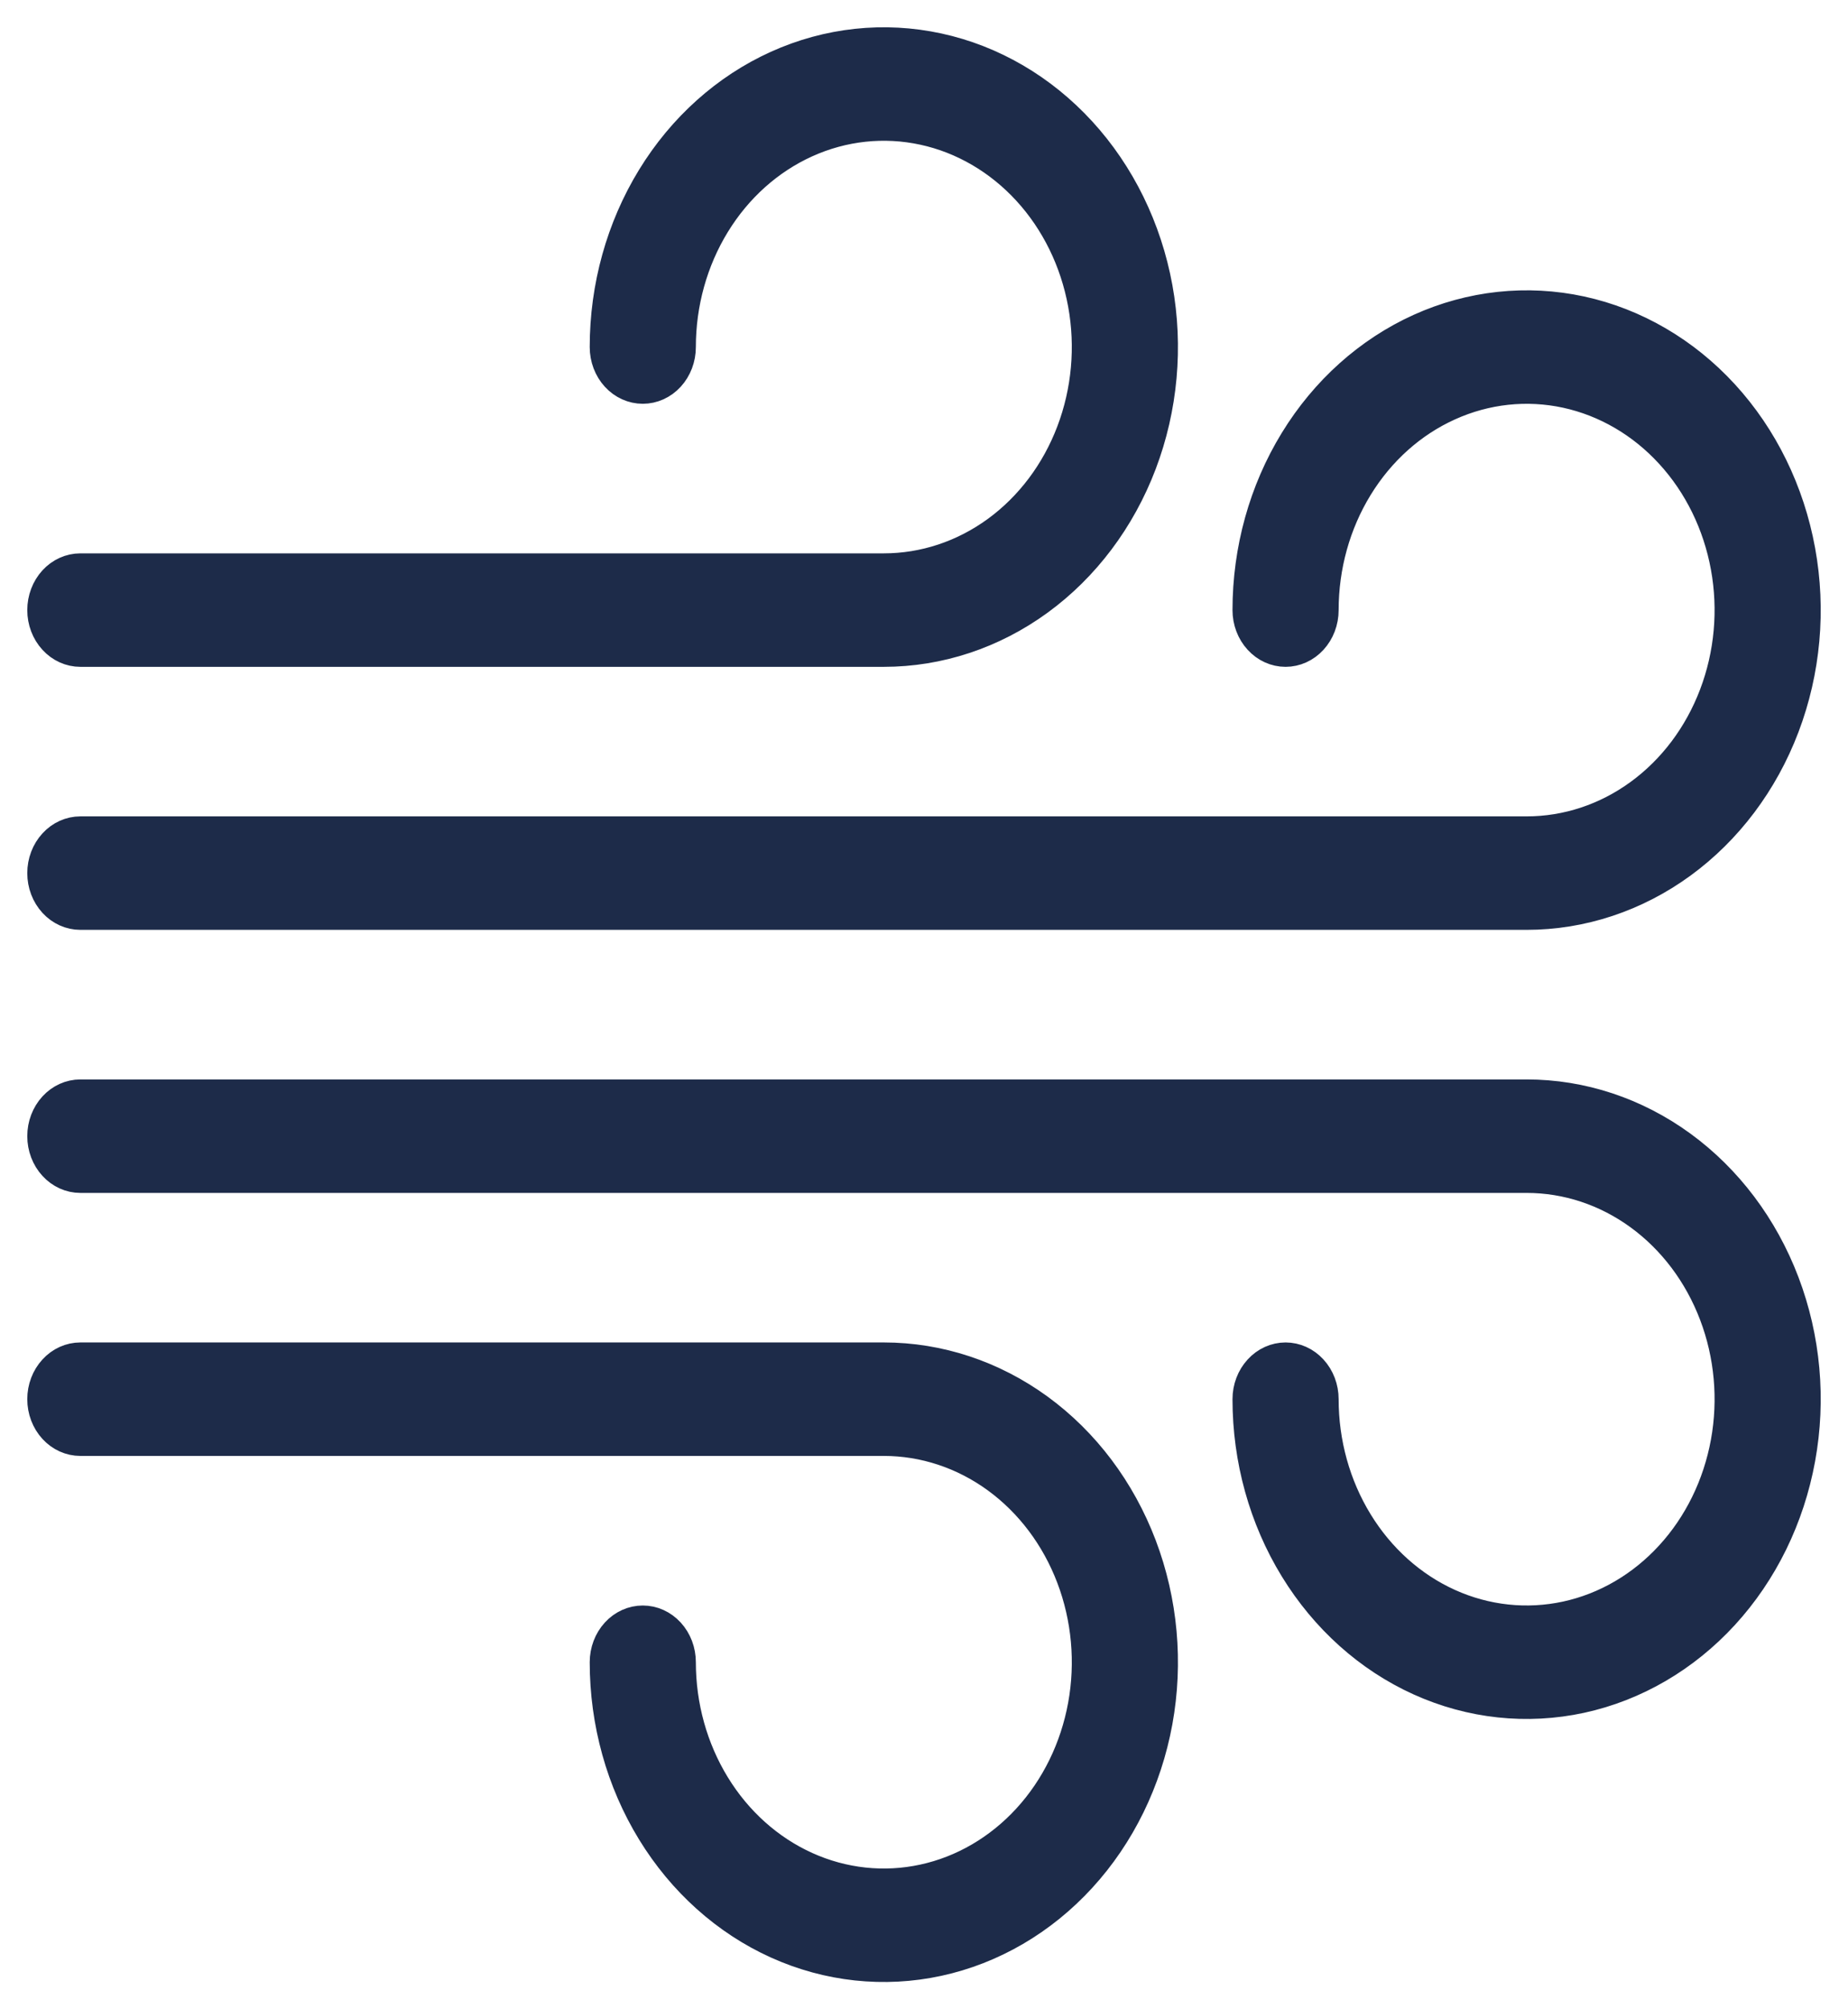 <svg width="46" height="50" viewBox="0 0 46 50" fill="none" xmlns="http://www.w3.org/2000/svg">
<mask id="path-1-outside-1_1272_366" maskUnits="userSpaceOnUse" x="0" y="0" width="46" height="50" fill="black">
<rect fill="white" width="46" height="50"/>
<path d="M1 15.182C1 14.893 1.105 14.615 1.293 14.41C1.48 14.206 1.735 14.091 2 14.091H22C22.989 14.091 23.956 13.771 24.778 13.172C25.6 12.572 26.241 11.72 26.619 10.724C26.998 9.727 27.097 8.63 26.904 7.572C26.711 6.514 26.235 5.542 25.535 4.779C24.836 4.017 23.945 3.497 22.976 3.287C22.006 3.076 21 3.184 20.087 3.597C19.173 4.01 18.392 4.709 17.843 5.606C17.293 6.503 17 7.558 17 8.636C17 8.926 16.895 9.203 16.707 9.408C16.52 9.612 16.265 9.727 16 9.727C15.735 9.727 15.48 9.612 15.293 9.408C15.105 9.203 15 8.926 15 8.636C15 7.126 15.411 5.65 16.18 4.394C16.949 3.138 18.042 2.159 19.321 1.581C20.6 1.003 22.008 0.852 23.366 1.147C24.724 1.441 25.971 2.169 26.95 3.237C27.929 4.305 28.595 5.665 28.866 7.147C29.136 8.628 28.997 10.163 28.467 11.559C27.937 12.954 27.04 14.147 25.889 14.986C24.738 15.825 23.384 16.273 22 16.273H2C1.735 16.273 1.48 16.158 1.293 15.953C1.105 15.749 1 15.471 1 15.182ZM2 22.818H38C39.385 22.818 40.738 22.37 41.889 21.531C43.04 20.692 43.937 19.5 44.467 18.104C44.997 16.709 45.136 15.173 44.865 13.692C44.595 12.211 43.929 10.85 42.95 9.782C41.971 8.714 40.724 7.987 39.366 7.692C38.008 7.398 36.6 7.549 35.321 8.127C34.042 8.705 32.949 9.683 32.18 10.939C31.41 12.195 31 13.671 31 15.182C31 15.471 31.105 15.749 31.293 15.953C31.48 16.158 31.735 16.273 32 16.273C32.265 16.273 32.52 16.158 32.707 15.953C32.895 15.749 33 15.471 33 15.182C33 14.103 33.293 13.048 33.843 12.151C34.392 11.254 35.173 10.555 36.087 10.143C37 9.73 38.005 9.622 38.975 9.832C39.945 10.043 40.836 10.562 41.535 11.325C42.235 12.088 42.711 13.06 42.904 14.118C43.097 15.176 42.998 16.273 42.619 17.269C42.241 18.266 41.6 19.118 40.778 19.717C39.956 20.317 38.989 20.636 38 20.636H2C1.735 20.636 1.48 20.751 1.293 20.956C1.105 21.16 1 21.438 1 21.727C1 22.017 1.105 22.294 1.293 22.499C1.48 22.703 1.735 22.818 2 22.818ZM38 27.182H2C1.735 27.182 1.48 27.297 1.293 27.501C1.105 27.706 1 27.983 1 28.273C1 28.562 1.105 28.84 1.293 29.044C1.48 29.249 1.735 29.364 2 29.364H38C38.989 29.364 39.956 29.683 40.778 30.283C41.6 30.882 42.241 31.734 42.619 32.731C42.998 33.727 43.097 34.824 42.904 35.882C42.711 36.94 42.235 37.912 41.535 38.675C40.836 39.438 39.945 39.958 38.975 40.168C38.005 40.378 37 40.27 36.087 39.858C35.173 39.445 34.392 38.746 33.843 37.849C33.293 36.952 33 35.897 33 34.818C33 34.529 32.895 34.251 32.707 34.047C32.52 33.842 32.265 33.727 32 33.727C31.735 33.727 31.48 33.842 31.293 34.047C31.105 34.251 31 34.529 31 34.818C31 36.328 31.41 37.805 32.18 39.061C32.949 40.316 34.042 41.295 35.321 41.873C36.6 42.451 38.008 42.602 39.366 42.308C40.724 42.013 41.971 41.286 42.95 40.218C43.929 39.15 44.595 37.789 44.865 36.308C45.136 34.827 44.997 33.291 44.467 31.896C43.937 30.5 43.04 29.308 41.889 28.469C40.738 27.63 39.385 27.182 38 27.182ZM22 33.727H2C1.735 33.727 1.48 33.842 1.293 34.047C1.105 34.251 1 34.529 1 34.818C1 35.108 1.105 35.385 1.293 35.59C1.48 35.794 1.735 35.909 2 35.909H22C22.989 35.909 23.956 36.229 24.778 36.828C25.6 37.428 26.241 38.28 26.619 39.276C26.998 40.273 27.097 41.37 26.904 42.428C26.711 43.486 26.235 44.458 25.535 45.221C24.836 45.983 23.945 46.503 22.976 46.713C22.006 46.924 21 46.816 20.087 46.403C19.173 45.99 18.392 45.291 17.843 44.394C17.293 43.497 17 42.442 17 41.364C17 41.074 16.895 40.797 16.707 40.592C16.52 40.388 16.265 40.273 16 40.273C15.735 40.273 15.48 40.388 15.293 40.592C15.105 40.797 15 41.074 15 41.364C15 42.874 15.411 44.35 16.18 45.606C16.949 46.862 18.042 47.841 19.321 48.419C20.6 48.997 22.008 49.148 23.366 48.853C24.724 48.559 25.971 47.831 26.95 46.763C27.929 45.695 28.595 44.335 28.866 42.853C29.136 41.372 28.997 39.837 28.467 38.441C27.937 37.046 27.04 35.853 25.889 35.014C24.738 34.175 23.384 33.727 22 33.727Z"/>
</mask>
<path d="M1 15.182C1 14.893 1.105 14.615 1.293 14.41C1.48 14.206 1.735 14.091 2 14.091H22C22.989 14.091 23.956 13.771 24.778 13.172C25.6 12.572 26.241 11.72 26.619 10.724C26.998 9.727 27.097 8.63 26.904 7.572C26.711 6.514 26.235 5.542 25.535 4.779C24.836 4.017 23.945 3.497 22.976 3.287C22.006 3.076 21 3.184 20.087 3.597C19.173 4.01 18.392 4.709 17.843 5.606C17.293 6.503 17 7.558 17 8.636C17 8.926 16.895 9.203 16.707 9.408C16.52 9.612 16.265 9.727 16 9.727C15.735 9.727 15.48 9.612 15.293 9.408C15.105 9.203 15 8.926 15 8.636C15 7.126 15.411 5.65 16.18 4.394C16.949 3.138 18.042 2.159 19.321 1.581C20.6 1.003 22.008 0.852 23.366 1.147C24.724 1.441 25.971 2.169 26.95 3.237C27.929 4.305 28.595 5.665 28.866 7.147C29.136 8.628 28.997 10.163 28.467 11.559C27.937 12.954 27.04 14.147 25.889 14.986C24.738 15.825 23.384 16.273 22 16.273H2C1.735 16.273 1.48 16.158 1.293 15.953C1.105 15.749 1 15.471 1 15.182ZM2 22.818H38C39.385 22.818 40.738 22.37 41.889 21.531C43.04 20.692 43.937 19.5 44.467 18.104C44.997 16.709 45.136 15.173 44.865 13.692C44.595 12.211 43.929 10.85 42.95 9.782C41.971 8.714 40.724 7.987 39.366 7.692C38.008 7.398 36.6 7.549 35.321 8.127C34.042 8.705 32.949 9.683 32.18 10.939C31.41 12.195 31 13.671 31 15.182C31 15.471 31.105 15.749 31.293 15.953C31.48 16.158 31.735 16.273 32 16.273C32.265 16.273 32.52 16.158 32.707 15.953C32.895 15.749 33 15.471 33 15.182C33 14.103 33.293 13.048 33.843 12.151C34.392 11.254 35.173 10.555 36.087 10.143C37 9.73 38.005 9.622 38.975 9.832C39.945 10.043 40.836 10.562 41.535 11.325C42.235 12.088 42.711 13.06 42.904 14.118C43.097 15.176 42.998 16.273 42.619 17.269C42.241 18.266 41.6 19.118 40.778 19.717C39.956 20.317 38.989 20.636 38 20.636H2C1.735 20.636 1.48 20.751 1.293 20.956C1.105 21.16 1 21.438 1 21.727C1 22.017 1.105 22.294 1.293 22.499C1.48 22.703 1.735 22.818 2 22.818ZM38 27.182H2C1.735 27.182 1.48 27.297 1.293 27.501C1.105 27.706 1 27.983 1 28.273C1 28.562 1.105 28.84 1.293 29.044C1.48 29.249 1.735 29.364 2 29.364H38C38.989 29.364 39.956 29.683 40.778 30.283C41.6 30.882 42.241 31.734 42.619 32.731C42.998 33.727 43.097 34.824 42.904 35.882C42.711 36.94 42.235 37.912 41.535 38.675C40.836 39.438 39.945 39.958 38.975 40.168C38.005 40.378 37 40.27 36.087 39.858C35.173 39.445 34.392 38.746 33.843 37.849C33.293 36.952 33 35.897 33 34.818C33 34.529 32.895 34.251 32.707 34.047C32.52 33.842 32.265 33.727 32 33.727C31.735 33.727 31.48 33.842 31.293 34.047C31.105 34.251 31 34.529 31 34.818C31 36.328 31.41 37.805 32.18 39.061C32.949 40.316 34.042 41.295 35.321 41.873C36.6 42.451 38.008 42.602 39.366 42.308C40.724 42.013 41.971 41.286 42.95 40.218C43.929 39.15 44.595 37.789 44.865 36.308C45.136 34.827 44.997 33.291 44.467 31.896C43.937 30.5 43.04 29.308 41.889 28.469C40.738 27.63 39.385 27.182 38 27.182ZM22 33.727H2C1.735 33.727 1.48 33.842 1.293 34.047C1.105 34.251 1 34.529 1 34.818C1 35.108 1.105 35.385 1.293 35.59C1.48 35.794 1.735 35.909 2 35.909H22C22.989 35.909 23.956 36.229 24.778 36.828C25.6 37.428 26.241 38.28 26.619 39.276C26.998 40.273 27.097 41.37 26.904 42.428C26.711 43.486 26.235 44.458 25.535 45.221C24.836 45.983 23.945 46.503 22.976 46.713C22.006 46.924 21 46.816 20.087 46.403C19.173 45.99 18.392 45.291 17.843 44.394C17.293 43.497 17 42.442 17 41.364C17 41.074 16.895 40.797 16.707 40.592C16.52 40.388 16.265 40.273 16 40.273C15.735 40.273 15.48 40.388 15.293 40.592C15.105 40.797 15 41.074 15 41.364C15 42.874 15.411 44.35 16.18 45.606C16.949 46.862 18.042 47.841 19.321 48.419C20.6 48.997 22.008 49.148 23.366 48.853C24.724 48.559 25.971 47.831 26.95 46.763C27.929 45.695 28.595 44.335 28.866 42.853C29.136 41.372 28.997 39.837 28.467 38.441C27.937 37.046 27.04 35.853 25.889 35.014C24.738 34.175 23.384 33.727 22 33.727Z" fill="#1D2B49"/>
<path d="M1 15.182C1 14.893 1.105 14.615 1.293 14.41C1.48 14.206 1.735 14.091 2 14.091H22C22.989 14.091 23.956 13.771 24.778 13.172C25.6 12.572 26.241 11.72 26.619 10.724C26.998 9.727 27.097 8.63 26.904 7.572C26.711 6.514 26.235 5.542 25.535 4.779C24.836 4.017 23.945 3.497 22.976 3.287C22.006 3.076 21 3.184 20.087 3.597C19.173 4.01 18.392 4.709 17.843 5.606C17.293 6.503 17 7.558 17 8.636C17 8.926 16.895 9.203 16.707 9.408C16.52 9.612 16.265 9.727 16 9.727C15.735 9.727 15.48 9.612 15.293 9.408C15.105 9.203 15 8.926 15 8.636C15 7.126 15.411 5.65 16.18 4.394C16.949 3.138 18.042 2.159 19.321 1.581C20.6 1.003 22.008 0.852 23.366 1.147C24.724 1.441 25.971 2.169 26.95 3.237C27.929 4.305 28.595 5.665 28.866 7.147C29.136 8.628 28.997 10.163 28.467 11.559C27.937 12.954 27.04 14.147 25.889 14.986C24.738 15.825 23.384 16.273 22 16.273H2C1.735 16.273 1.48 16.158 1.293 15.953C1.105 15.749 1 15.471 1 15.182ZM2 22.818H38C39.385 22.818 40.738 22.37 41.889 21.531C43.04 20.692 43.937 19.5 44.467 18.104C44.997 16.709 45.136 15.173 44.865 13.692C44.595 12.211 43.929 10.85 42.95 9.782C41.971 8.714 40.724 7.987 39.366 7.692C38.008 7.398 36.6 7.549 35.321 8.127C34.042 8.705 32.949 9.683 32.18 10.939C31.41 12.195 31 13.671 31 15.182C31 15.471 31.105 15.749 31.293 15.953C31.48 16.158 31.735 16.273 32 16.273C32.265 16.273 32.52 16.158 32.707 15.953C32.895 15.749 33 15.471 33 15.182C33 14.103 33.293 13.048 33.843 12.151C34.392 11.254 35.173 10.555 36.087 10.143C37 9.73 38.005 9.622 38.975 9.832C39.945 10.043 40.836 10.562 41.535 11.325C42.235 12.088 42.711 13.06 42.904 14.118C43.097 15.176 42.998 16.273 42.619 17.269C42.241 18.266 41.6 19.118 40.778 19.717C39.956 20.317 38.989 20.636 38 20.636H2C1.735 20.636 1.48 20.751 1.293 20.956C1.105 21.16 1 21.438 1 21.727C1 22.017 1.105 22.294 1.293 22.499C1.48 22.703 1.735 22.818 2 22.818ZM38 27.182H2C1.735 27.182 1.48 27.297 1.293 27.501C1.105 27.706 1 27.983 1 28.273C1 28.562 1.105 28.84 1.293 29.044C1.48 29.249 1.735 29.364 2 29.364H38C38.989 29.364 39.956 29.683 40.778 30.283C41.6 30.882 42.241 31.734 42.619 32.731C42.998 33.727 43.097 34.824 42.904 35.882C42.711 36.94 42.235 37.912 41.535 38.675C40.836 39.438 39.945 39.958 38.975 40.168C38.005 40.378 37 40.27 36.087 39.858C35.173 39.445 34.392 38.746 33.843 37.849C33.293 36.952 33 35.897 33 34.818C33 34.529 32.895 34.251 32.707 34.047C32.52 33.842 32.265 33.727 32 33.727C31.735 33.727 31.48 33.842 31.293 34.047C31.105 34.251 31 34.529 31 34.818C31 36.328 31.41 37.805 32.18 39.061C32.949 40.316 34.042 41.295 35.321 41.873C36.6 42.451 38.008 42.602 39.366 42.308C40.724 42.013 41.971 41.286 42.95 40.218C43.929 39.15 44.595 37.789 44.865 36.308C45.136 34.827 44.997 33.291 44.467 31.896C43.937 30.5 43.04 29.308 41.889 28.469C40.738 27.63 39.385 27.182 38 27.182ZM22 33.727H2C1.735 33.727 1.48 33.842 1.293 34.047C1.105 34.251 1 34.529 1 34.818C1 35.108 1.105 35.385 1.293 35.59C1.48 35.794 1.735 35.909 2 35.909H22C22.989 35.909 23.956 36.229 24.778 36.828C25.6 37.428 26.241 38.28 26.619 39.276C26.998 40.273 27.097 41.37 26.904 42.428C26.711 43.486 26.235 44.458 25.535 45.221C24.836 45.983 23.945 46.503 22.976 46.713C22.006 46.924 21 46.816 20.087 46.403C19.173 45.99 18.392 45.291 17.843 44.394C17.293 43.497 17 42.442 17 41.364C17 41.074 16.895 40.797 16.707 40.592C16.52 40.388 16.265 40.273 16 40.273C15.735 40.273 15.48 40.388 15.293 40.592C15.105 40.797 15 41.074 15 41.364C15 42.874 15.411 44.35 16.18 45.606C16.949 46.862 18.042 47.841 19.321 48.419C20.6 48.997 22.008 49.148 23.366 48.853C24.724 48.559 25.971 47.831 26.95 46.763C27.929 45.695 28.595 44.335 28.866 42.853C29.136 41.372 28.997 39.837 28.467 38.441C27.937 37.046 27.04 35.853 25.889 35.014C24.738 34.175 23.384 33.727 22 33.727Z" stroke="#1D2B49" stroke-width="0.642" mask="url(#path-1-outside-1_1272_366)"/>
</svg>
